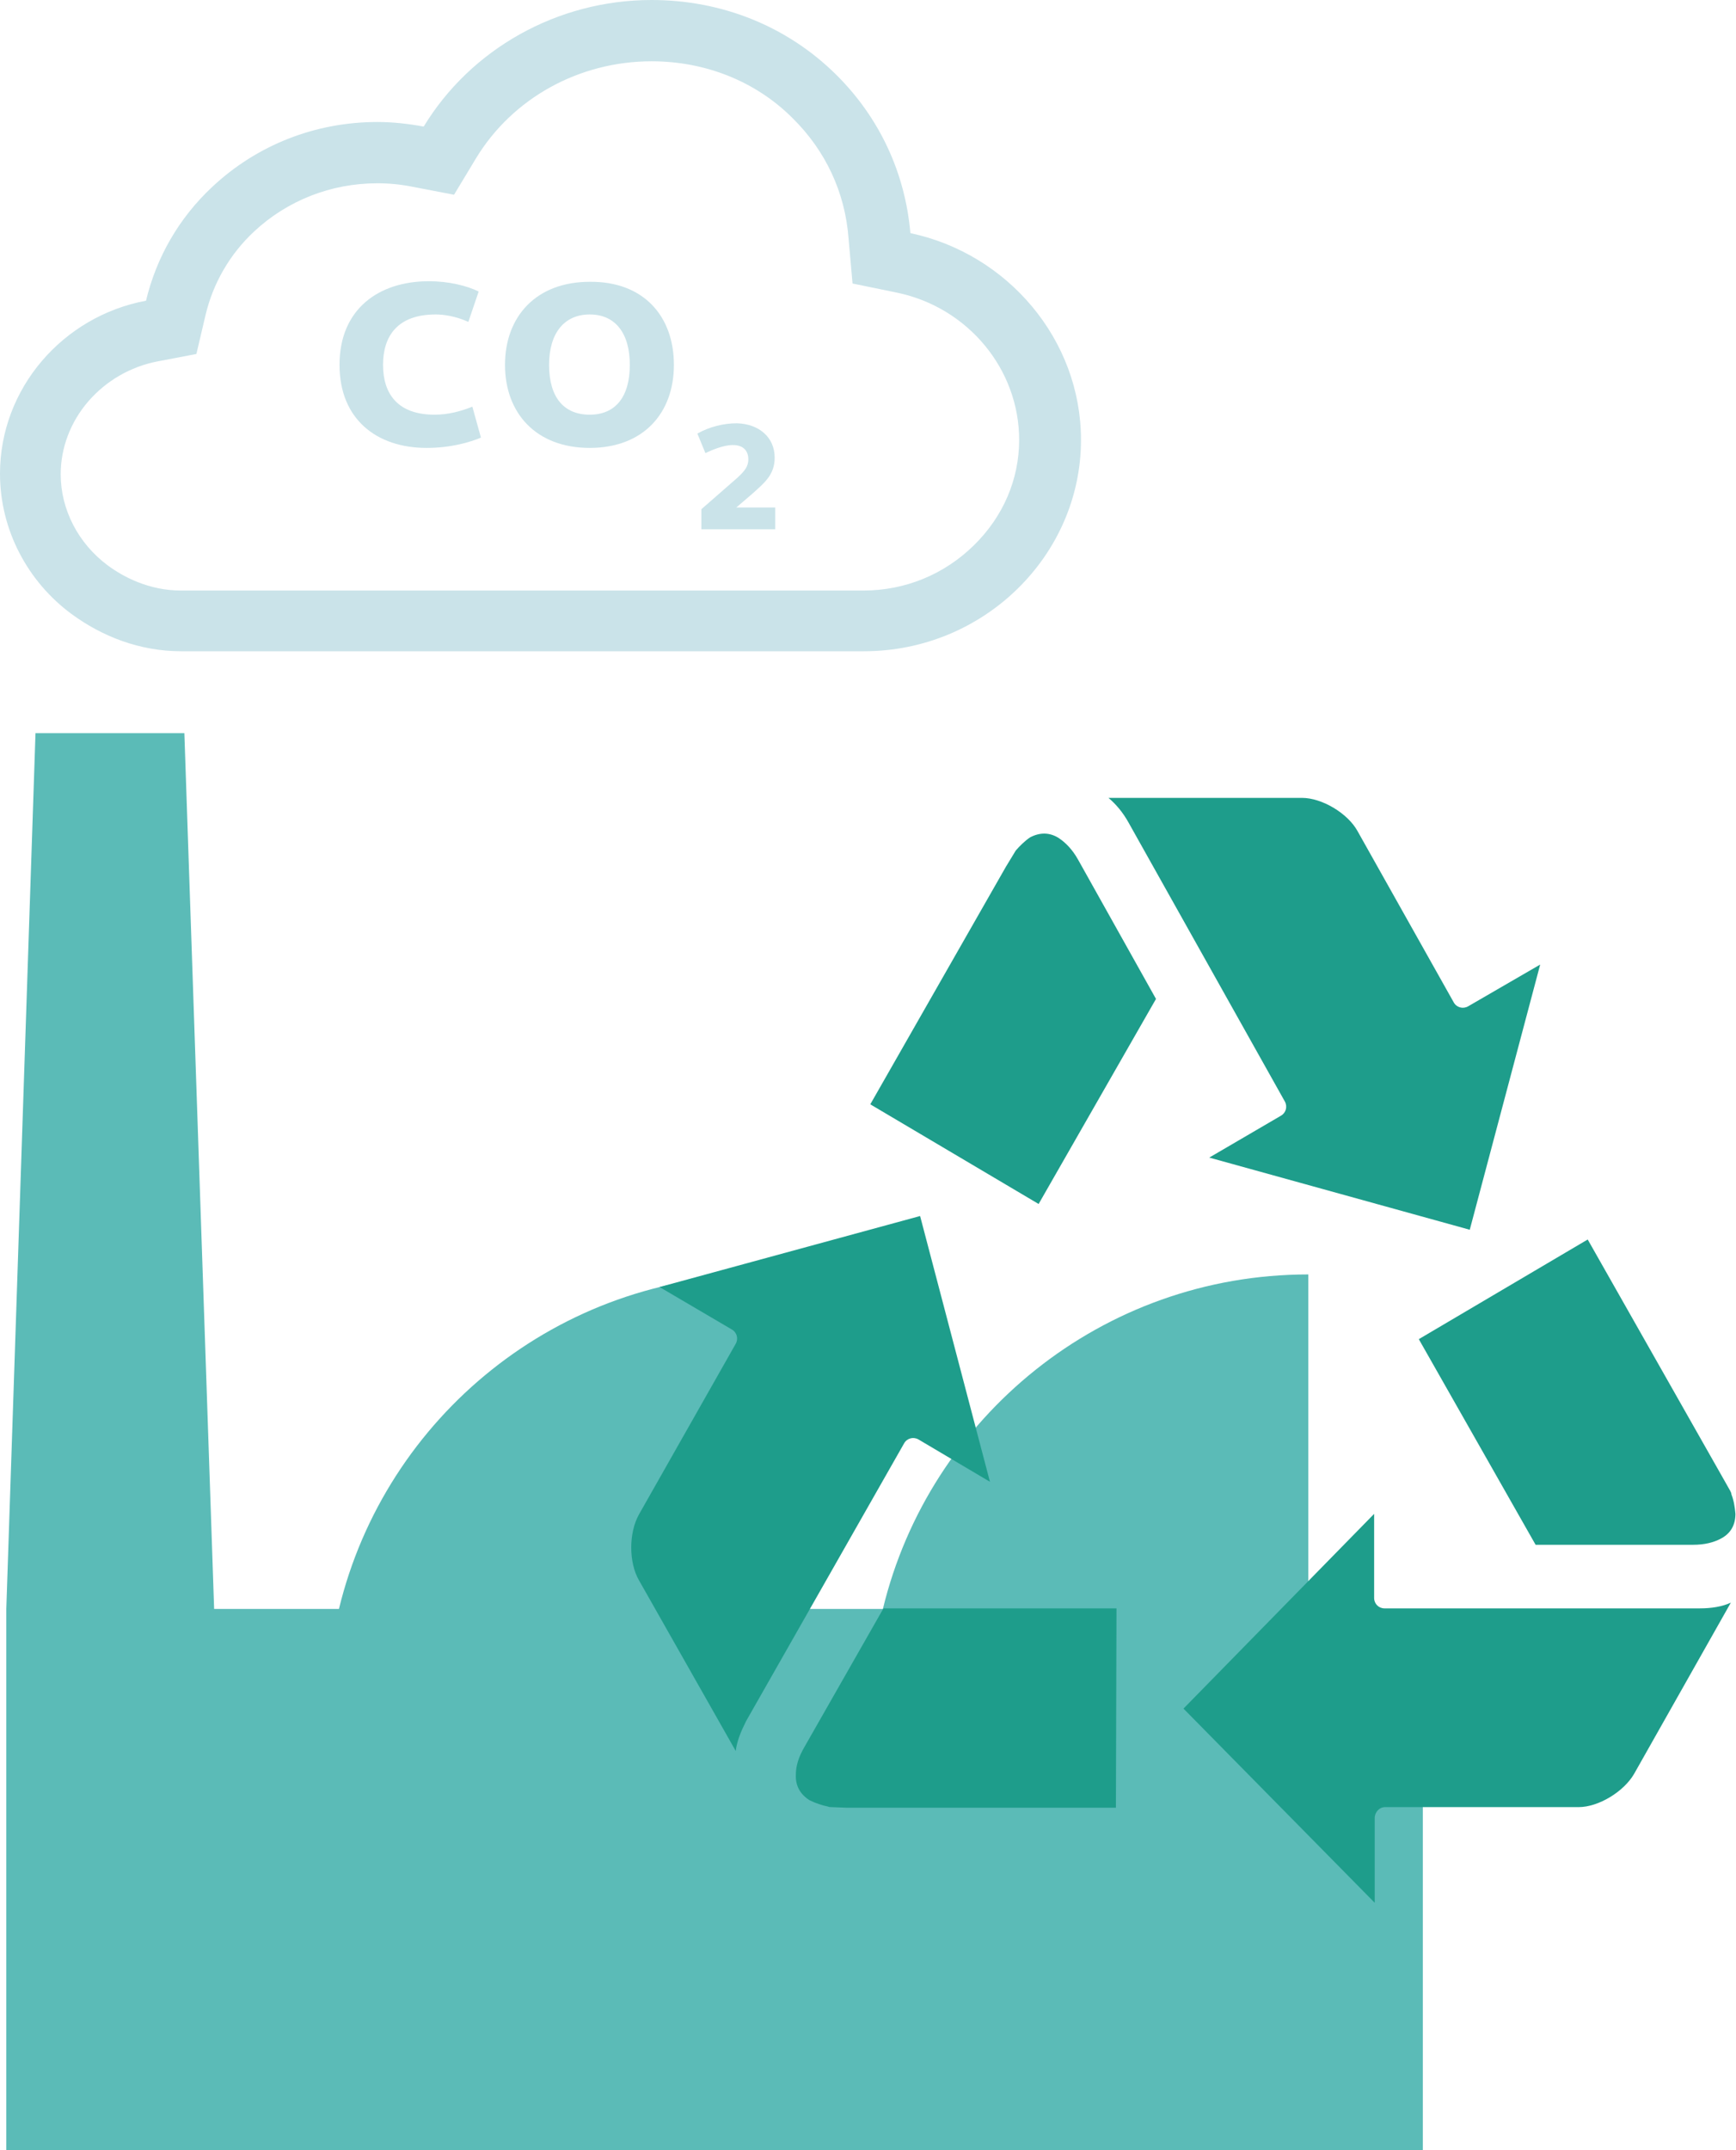 <?xml version="1.0" encoding="utf-8"?>
<!-- Generator: Adobe Illustrator 19.1.0, SVG Export Plug-In . SVG Version: 6.00 Build 0)  -->
<svg version="1.1" id="Layer_1" xmlns="http://www.w3.org/2000/svg" xmlns:xlink="http://www.w3.org/1999/xlink" x="0px" y="0px"
	 viewBox="0 0 303.2 375.4" style="enable-background:new 0 0 303.2 375.4;" xml:space="preserve">
<style type="text/css">
	.st0{fill:#5BBBB7;}
	.st1{fill:#CAE3E9;}
	.st2{fill:#1E9D8B;}
</style>
<g>
	<path class="st0" d="M228.5,280.9v-58.4c-36,0-66.2,24.9-74.3,58.4h-20.7v-58.4c-36,0-66.2,24.9-74.3,58.4H37.4L32.2,128h-26
		L1.1,280.9v94.5h247.4v-94.5H228.5z"/>
	<g>
		<path class="st1" d="M113.8,10.7c9.4,0,18.2,3.5,24.6,9.9c5.8,5.7,9.2,13,9.8,21l0.7,7.9l7.8,1.6c12.4,2.6,21.3,13.4,21.3,25.7
			c0,6.9-2.8,13.4-7.9,18.4c-5.2,5.1-12,7.9-19.3,7.9H31.6c-5.6,0-10.1-2.4-12.8-4.4c-5.1-3.8-8.2-9.7-8.2-15.9
			c0-4.6,1.7-9.1,4.8-12.7c3.1-3.6,7.4-6.1,12.1-7l6.8-1.3l1.6-6.8c1.3-5.5,4.2-10.6,8.5-14.6c5.8-5.4,13.4-8.4,21.5-8.4
			c2.1,0,4.1,0.2,6.1,0.6l7.3,1.4l3.8-6.3C89.5,17.1,101.2,10.7,113.8,10.7 M113.8,0C97.3,0,82.2,8.6,74,22.1
			c-2.7-0.5-5.4-0.8-8.1-0.8c-10.8,0-21,4-28.8,11.3c-5.9,5.5-9.8,12.4-11.6,19.9C11,55.2,0,67.8,0,82.7c0,9.9,4.9,18.9,12.5,24.5
			c5.3,3.9,11.9,6.5,19.1,6.5h119.3c20.9,0,37.9-16.7,37.9-36.9c0-17.5-12.8-32.5-29.8-36.1c-0.9-10.5-5.4-20.2-13-27.7
			C137.5,4.6,126.1,0,113.8,0L113.8,0z"/>
		<g>
			<path class="st1" d="M83.6,50.9l-1.8,5.3c-2.2-1-4.3-1.3-5.7-1.3c-6.7,0-9.2,3.8-9.2,8.8c0,5.1,2.6,8.7,9,8.7
				c2.4,0,4.6-0.6,6.6-1.4l1.5,5.4c-1.9,0.8-5.2,1.8-9.5,1.8c-8.7,0-15.2-5-15.2-14.5c0-9.7,6.8-14.6,15.6-14.6
				C78.4,49.1,81.6,49.9,83.6,50.9z"/>
			<path class="st1" d="M117.7,63.7c0,8.5-5.4,14.5-14.7,14.5c-9.4,0-14.8-6.1-14.8-14.5c0-8.4,5.4-14.5,14.8-14.5
				C112.4,49.1,117.7,55.2,117.7,63.7z M95.9,63.7c0,5.7,2.6,8.7,7.1,8.7c4.4,0,7-3,7-8.7c0-5.6-2.6-8.8-7-8.8
				C98.6,54.9,95.9,58.1,95.9,63.7z"/>
			<path class="st1" d="M135.3,79.9c0,3-1.8,4.4-3.9,6.3l-2.8,2.4h6.8v3.8h-12.9v-3.5l6.3-5.5c1.3-1.2,1.9-2,1.9-3.2
				c0-1.2-0.6-2.5-2.7-2.5c-1.7,0-3.7,0.9-4.8,1.4l-1.4-3.4c2.1-1.2,4.6-1.8,6.9-1.8C132.5,74,135.3,76.3,135.3,79.9z"/>
		</g>
	</g>
	<path class="st2" d="M227.4,139.3c3.5,0,8,2.7,9.7,5.8l16.8,29.9c0.5,0.9,1.6,1.2,2.5,0.7l12.6-7.3l-12.3,46.3l-45.5-12.6l12.5-7.3
		c0.9-0.5,1.2-1.6,0.7-2.5l-27.3-48.7c-1-1.8-2.2-3.2-3.5-4.3H227.4z M128.5,305.7l-16.9-29.8c-1.8-3.1-1.8-8.3,0-11.5l16.9-29.8
		c0.5-0.9,0.2-2-0.7-2.5l-12.6-7.4l45.5-12.4l12.2,46.4l-12.5-7.4c-0.9-0.5-2-0.2-2.5,0.7l-27.6,48.5
		C129.4,302.3,128.7,304,128.5,305.7 M194.9,315.6h-47.1l-2.6-0.1c-0.2,0-0.4,0-0.6-0.1c-1-0.2-2.2-0.6-3.2-1.1
		c-1.6-1-2.5-2.5-2.4-4.5c0-1.5,0.5-3.1,1.5-4.8l13.8-24.2l40.7,0L194.9,315.6z M181.4,210.2l-29.4-17.4l23.7-41.5l1.4-2.3
		c0.1-0.2,0.2-0.3,0.3-0.5c0.7-0.8,1.6-1.7,2.5-2.3c1.7-0.9,3.4-0.9,5,0.1c1.2,0.8,2.4,2,3.4,3.8l13.6,24.3L181.4,210.2z
		 M285.4,309.7c-1.8,3.1-6.2,5.8-9.7,5.8h-33.8c-1,0-1.8,0.9-1.8,1.9l0,14.8l-33.4-33.9l33.3-34l0,14.7c0,1,0.8,1.8,1.8,1.8l55.1,0
		c2,0,3.9-0.3,5.4-1L285.4,309.7z M300.6,268.6c-1.3,0.7-2.9,1.1-4.9,1.1l-27.5,0l-20.4-35.9l29.5-17.4l23.6,41.6l1.3,2.3
		c0.1,0.2,0.2,0.4,0.2,0.6c0.4,1,0.6,2.2,0.7,3.4C303.1,266.2,302.3,267.7,300.6,268.6"/>
</g>
</svg>

